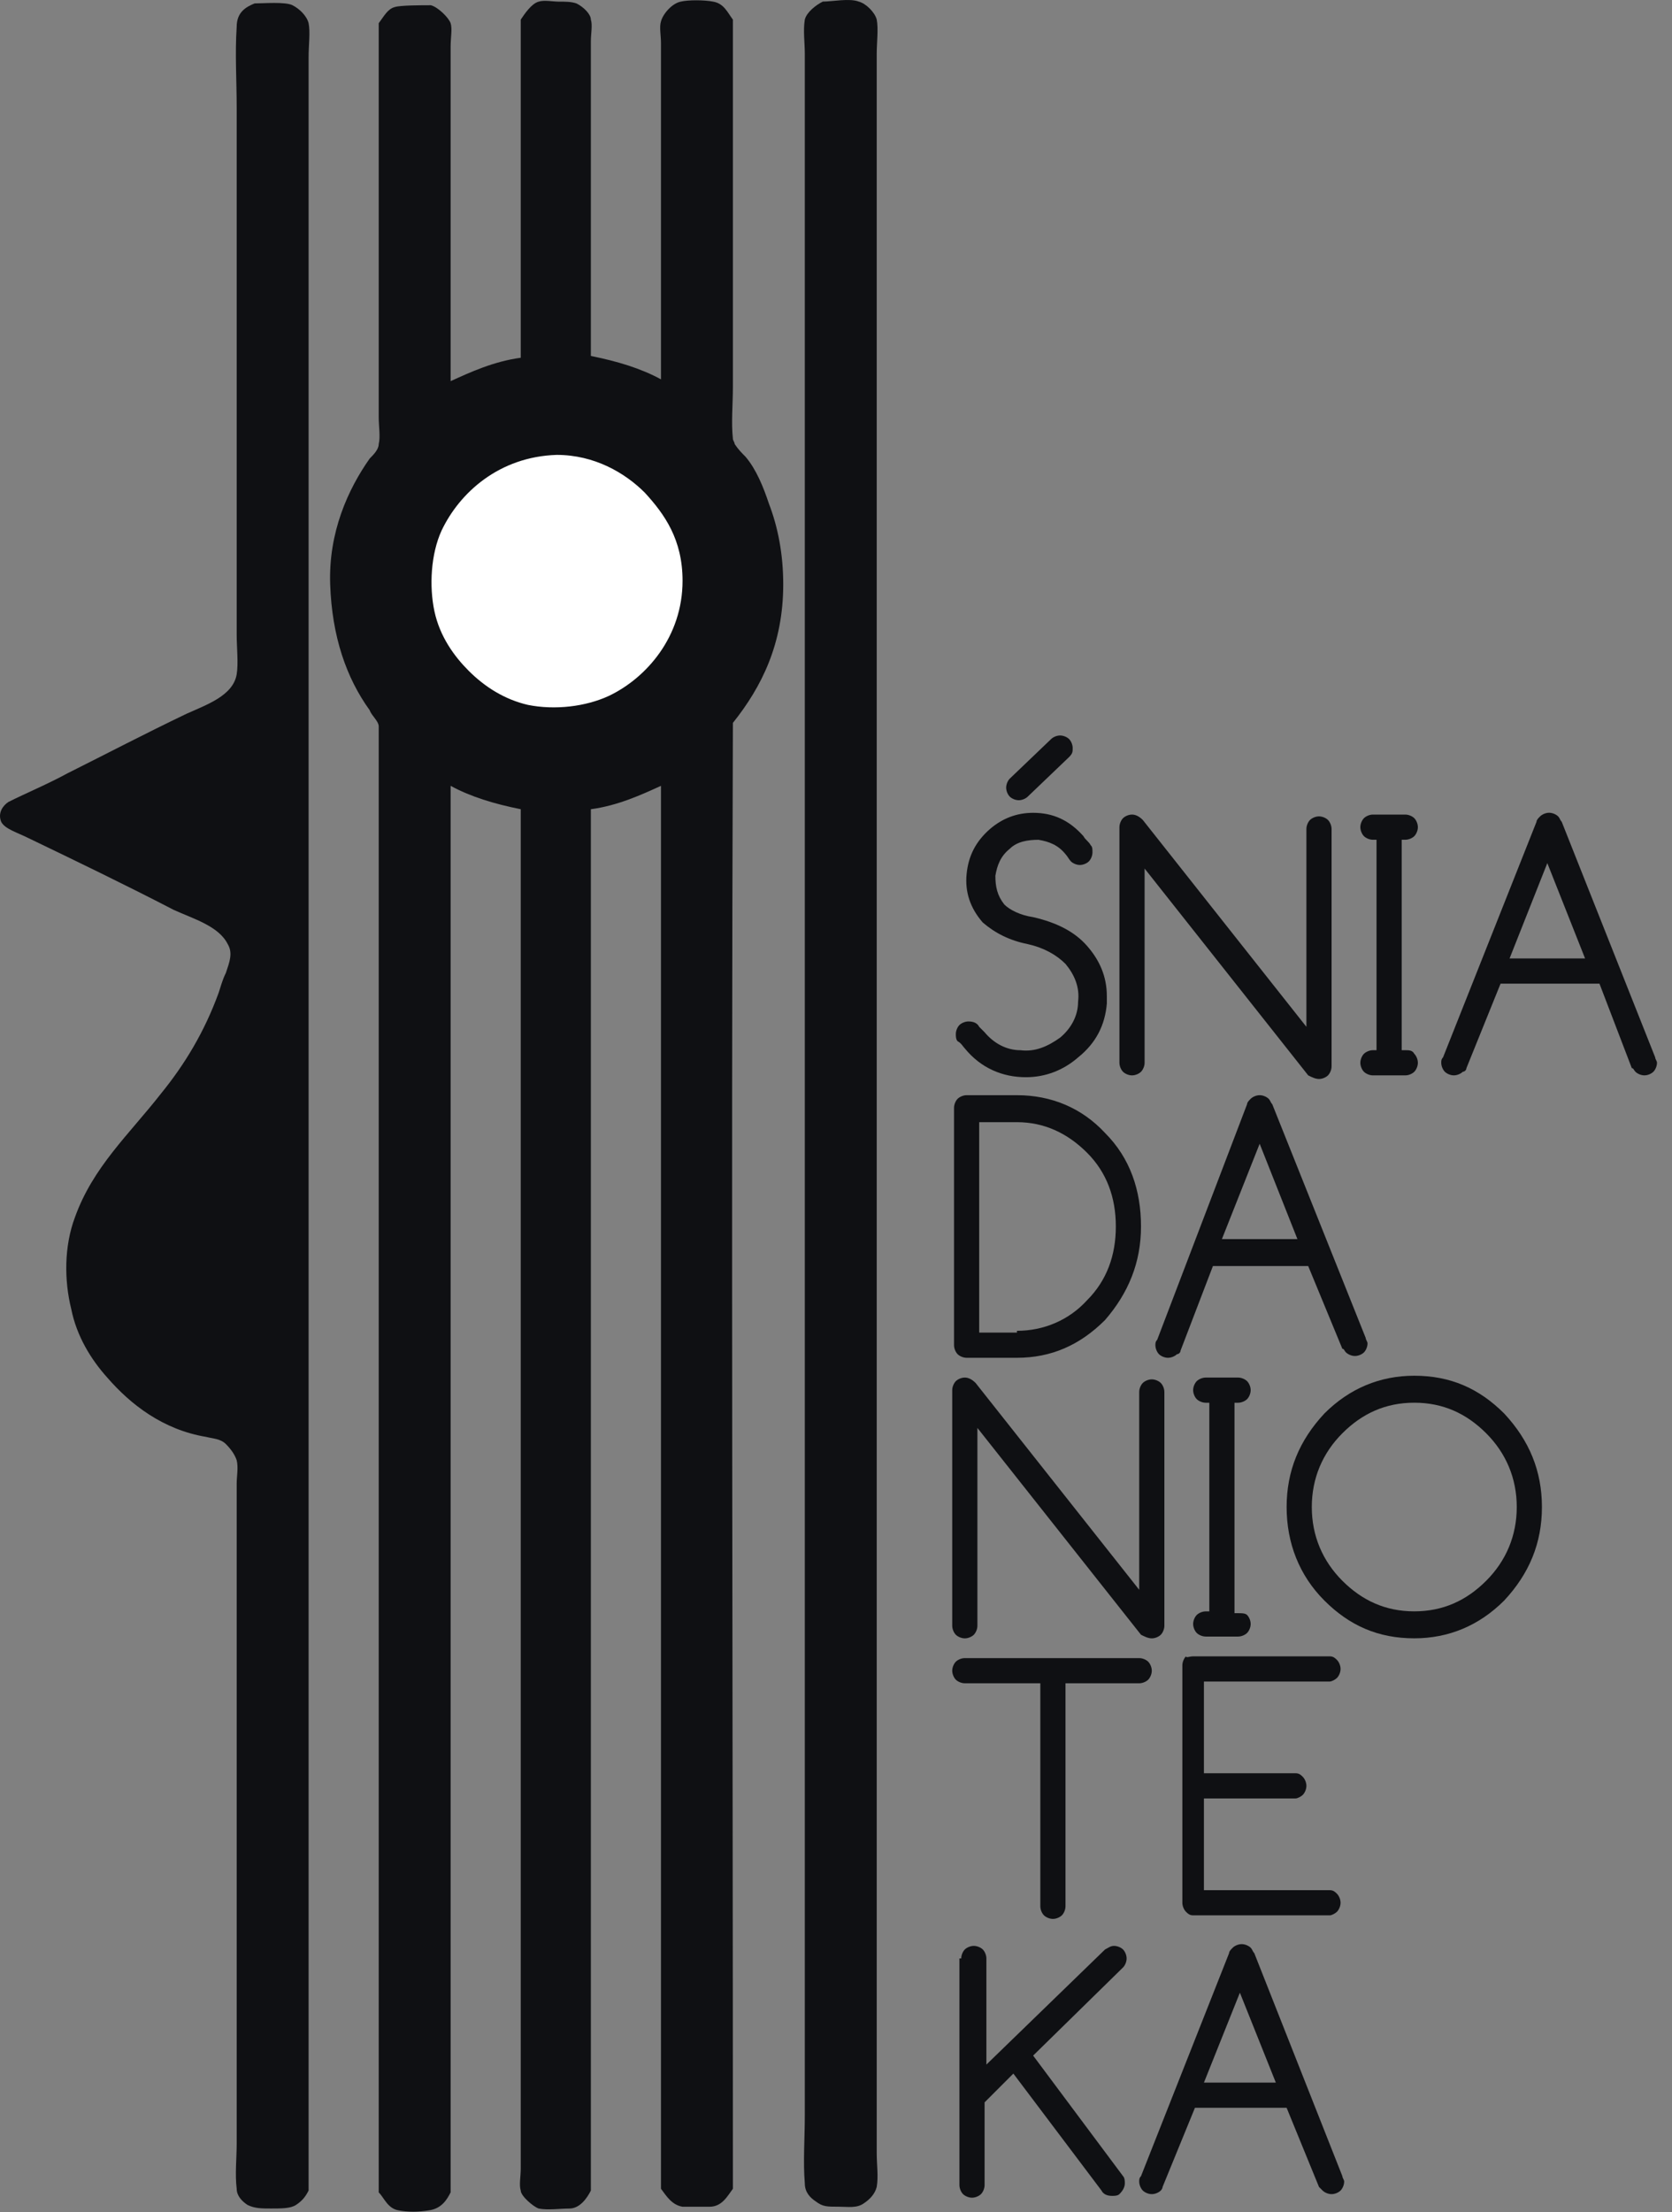 <svg width="93" height="123" viewBox="0 0 93 123" fill="none" xmlns="http://www.w3.org/2000/svg">
<rect x="0" y="0" width="93" height="123" fill="#808080" stroke="none"/>
<path d="M30.965 41.087C35.77 41.087 39.665 37.192 39.665 32.388C39.665 27.583 35.77 23.688 30.965 23.688C26.16 23.688 22.265 27.583 22.265 32.388C22.265 37.192 26.16 41.087 30.965 41.087Z" fill="white"/>
<path fill-rule="evenodd" clip-rule="evenodd" d="M25.065 21.191C26.165 20.691 27.465 20.091 28.965 19.891C28.965 13.591 28.965 7.391 28.965 1.091C29.165 0.791 29.565 0.191 29.965 0.091C30.265 -0.009 30.765 0.091 31.065 0.091C31.465 0.091 31.765 0.091 32.065 0.191C32.465 0.391 32.865 0.791 32.865 1.091C32.965 1.391 32.865 1.891 32.865 2.291C32.865 7.991 32.865 14.091 32.865 19.791C34.365 20.091 35.665 20.491 36.765 21.091C36.765 14.991 36.765 8.591 36.765 2.391C36.765 1.991 36.665 1.491 36.765 1.191C36.865 0.791 37.365 0.191 37.865 0.091C38.265 -0.009 39.165 -0.009 39.665 0.091C40.265 0.191 40.465 0.691 40.765 1.091C40.765 7.891 40.765 14.591 40.765 21.491C40.765 22.491 40.665 23.491 40.765 24.391C40.765 24.491 40.865 24.591 40.865 24.691C41.065 24.991 41.265 25.191 41.465 25.391C42.065 26.091 42.465 27.091 42.765 27.991C43.265 29.291 43.565 30.791 43.565 32.491C43.565 35.791 42.365 38.191 40.765 40.191C40.665 67.291 40.765 94.491 40.765 121.691C40.465 122.091 40.165 122.691 39.465 122.691C39.065 122.691 38.365 122.691 37.965 122.691C37.365 122.591 37.065 122.091 36.765 121.691C36.765 95.691 36.765 69.691 36.765 43.691C35.665 44.191 34.365 44.791 32.865 44.991C32.865 70.591 32.865 96.191 32.865 121.791C32.665 122.191 32.265 122.791 31.665 122.791C31.165 122.791 30.465 122.891 29.965 122.791C29.665 122.691 28.965 122.091 28.965 121.791C28.865 121.491 28.965 120.991 28.965 120.591C28.965 95.491 28.965 69.991 28.965 44.991C27.465 44.691 26.165 44.291 25.065 43.691C25.065 69.691 25.065 95.891 25.065 121.891C24.865 122.291 24.565 122.791 23.865 122.891C23.265 122.991 22.665 122.991 22.165 122.891C21.565 122.791 21.365 122.191 21.065 121.891C21.065 94.691 21.065 67.491 21.065 40.391C21.065 40.091 20.665 39.791 20.565 39.491C19.265 37.691 18.465 35.391 18.365 32.491C18.265 29.591 19.365 27.191 20.565 25.491C20.765 25.291 21.065 24.991 21.065 24.691C21.165 24.291 21.065 23.691 21.065 23.191C21.065 15.891 21.065 8.491 21.065 1.291C21.365 0.891 21.565 0.491 21.965 0.391C22.265 0.291 23.465 0.291 23.965 0.291C24.365 0.391 24.965 0.991 25.065 1.291C25.165 1.591 25.065 2.091 25.065 2.591C25.065 8.391 25.065 15.291 25.065 21.191ZM24.565 29.491C23.965 30.791 23.865 32.591 24.165 33.991C24.465 35.391 25.265 36.491 26.065 37.291C26.965 38.191 28.065 38.891 29.365 39.191C30.865 39.491 32.565 39.291 33.865 38.691C35.965 37.691 37.965 35.391 37.965 32.291C37.965 29.991 36.965 28.591 35.865 27.391C34.765 26.291 33.065 25.291 30.965 25.291C27.765 25.391 25.565 27.391 24.565 29.491Z" fill="#0F1013"/>
<path fill-rule="evenodd" clip-rule="evenodd" d="M45.765 0.089C46.265 0.089 47.265 -0.111 47.765 0.089C48.165 0.189 48.665 0.689 48.765 1.089C48.865 1.589 48.765 2.389 48.765 2.989C48.765 41.989 48.765 80.689 48.765 119.689C48.765 120.389 48.865 120.989 48.765 121.589C48.665 121.989 48.365 122.289 48.065 122.489C47.665 122.789 47.165 122.689 46.665 122.689C45.965 122.689 45.765 122.689 45.365 122.389C45.065 122.189 44.765 121.889 44.765 121.389C44.665 120.189 44.765 118.889 44.765 117.589C44.765 79.489 44.765 41.189 44.765 2.989C44.765 2.389 44.665 1.689 44.765 1.089C44.865 0.689 45.365 0.289 45.765 0.089Z" fill="#0F1013"/>
<path fill-rule="evenodd" clip-rule="evenodd" d="M14.165 0.189C14.665 0.189 15.865 0.089 16.265 0.289C16.665 0.489 17.065 0.889 17.165 1.289C17.265 1.789 17.165 2.489 17.165 3.189C17.165 42.589 17.165 82.589 17.165 121.789C16.965 122.189 16.765 122.389 16.465 122.589C16.165 122.789 15.665 122.789 15.065 122.789C14.565 122.789 14.165 122.789 13.765 122.589C13.465 122.389 13.165 122.089 13.165 121.689C13.065 120.889 13.165 119.989 13.165 119.189C13.165 106.989 13.165 94.789 13.165 82.489C13.165 82.089 13.265 81.589 13.165 81.189C13.065 80.889 12.865 80.589 12.565 80.289C12.265 79.989 11.865 79.989 11.465 79.889C9.065 79.489 7.265 78.089 5.965 76.589C5.065 75.589 4.265 74.289 3.965 72.789C3.565 71.189 3.565 69.289 4.165 67.689C5.165 64.889 7.165 63.089 8.965 60.789C10.265 59.189 11.365 57.389 12.165 55.189C12.265 54.889 12.365 54.489 12.565 54.089C12.765 53.489 12.965 52.989 12.665 52.489C12.165 51.489 10.765 51.089 9.665 50.589C6.965 49.189 4.265 47.889 1.565 46.589C0.965 46.289 0.265 46.089 0.065 45.689C-0.135 45.189 0.165 44.789 0.465 44.589C1.465 44.089 2.665 43.589 3.765 42.989C5.965 41.889 8.065 40.789 10.365 39.689C11.465 39.189 12.965 38.689 13.165 37.489C13.265 36.889 13.165 35.989 13.165 35.289C13.165 25.489 13.165 15.789 13.165 5.989C13.165 4.489 13.065 2.989 13.165 1.489C13.165 0.689 13.665 0.389 14.165 0.189Z" fill="#0F1013"/>
<path d="M54.665 51.291C53.965 50.491 53.665 49.591 53.765 48.591C53.865 47.591 54.265 46.791 55.065 46.091C55.765 45.491 56.565 45.191 57.465 45.191C58.565 45.191 59.465 45.591 60.265 46.491C60.365 46.691 60.565 46.791 60.665 46.991C60.765 47.091 60.765 47.191 60.765 47.391C60.765 47.591 60.665 47.791 60.565 47.891C60.465 47.991 60.265 48.091 60.065 48.091C59.865 48.091 59.665 47.991 59.565 47.891C59.465 47.791 59.365 47.591 59.265 47.491C58.865 46.991 58.365 46.791 57.765 46.691C57.165 46.691 56.565 46.791 56.165 47.191C55.665 47.591 55.465 48.091 55.365 48.691C55.365 49.291 55.465 49.791 55.865 50.291C56.165 50.591 56.765 50.891 57.465 50.991C58.765 51.291 59.765 51.791 60.465 52.591C61.165 53.391 61.565 54.291 61.565 55.391C61.565 55.491 61.565 55.691 61.565 55.791C61.465 56.991 60.965 57.991 59.965 58.791C59.165 59.491 58.165 59.891 57.065 59.891C55.765 59.891 54.565 59.391 53.665 58.291C53.565 58.191 53.465 57.991 53.265 57.891C53.165 57.791 53.165 57.591 53.165 57.491C53.165 57.291 53.265 57.091 53.365 56.991C53.465 56.891 53.665 56.791 53.865 56.791C54.165 56.791 54.365 56.891 54.465 57.091C54.565 57.191 54.665 57.291 54.765 57.391C55.265 57.991 55.965 58.391 56.765 58.391C57.565 58.491 58.265 58.191 58.965 57.691C59.565 57.191 59.965 56.491 59.965 55.691C60.065 54.891 59.765 54.191 59.265 53.591C58.765 53.091 58.065 52.691 57.165 52.491C56.165 52.291 55.365 51.891 54.665 51.291ZM59.465 42.091L57.165 44.291C57.065 44.391 56.865 44.491 56.665 44.491C56.465 44.491 56.265 44.391 56.165 44.291C56.065 44.191 55.965 43.991 55.965 43.791C55.965 43.591 56.065 43.391 56.165 43.291L58.465 41.091C58.565 40.991 58.765 40.891 58.965 40.891C59.165 40.891 59.365 40.991 59.465 41.091C59.565 41.191 59.665 41.391 59.665 41.591C59.665 41.791 59.665 41.891 59.465 42.091Z" fill="#0F1013"/>
<path d="M63.665 59.089C63.665 59.289 63.565 59.489 63.465 59.589C63.365 59.689 63.165 59.789 62.965 59.789C62.765 59.789 62.565 59.689 62.465 59.589C62.365 59.489 62.265 59.289 62.265 59.089V45.989C62.265 45.789 62.365 45.589 62.465 45.489C62.565 45.389 62.765 45.289 62.965 45.289C63.165 45.289 63.365 45.389 63.565 45.589L72.665 57.089V46.089C72.665 45.889 72.765 45.689 72.865 45.589C72.965 45.489 73.165 45.389 73.365 45.389C73.565 45.389 73.765 45.489 73.865 45.589C73.965 45.689 74.065 45.889 74.065 46.089V59.289C74.065 59.489 73.965 59.689 73.865 59.789C73.765 59.889 73.565 59.989 73.365 59.989C73.165 59.989 72.965 59.889 72.765 59.789L63.665 48.289V59.089Z" fill="#0F1013"/>
<path d="M78.165 58.389H77.965V46.689H78.165C78.365 46.689 78.565 46.589 78.665 46.489C78.765 46.389 78.865 46.189 78.865 45.989C78.865 45.789 78.765 45.589 78.665 45.489C78.565 45.389 78.365 45.289 78.165 45.289H76.365C76.165 45.289 75.965 45.389 75.865 45.489C75.765 45.589 75.665 45.789 75.665 45.989C75.665 46.189 75.765 46.389 75.865 46.489C75.965 46.589 76.165 46.689 76.365 46.689H76.565V58.389H76.365C76.165 58.389 75.965 58.489 75.865 58.589C75.765 58.689 75.665 58.889 75.665 59.089C75.665 59.289 75.765 59.489 75.865 59.589C75.965 59.689 76.165 59.789 76.365 59.789H78.165C78.365 59.789 78.565 59.689 78.665 59.589C78.765 59.489 78.865 59.289 78.865 59.089C78.865 58.889 78.765 58.689 78.665 58.589C78.565 58.389 78.365 58.389 78.165 58.389Z" fill="#0F1013"/>
<path d="M68.865 89.69H68.665V77.99H68.865C69.065 77.99 69.265 77.89 69.365 77.79C69.465 77.69 69.565 77.49 69.565 77.29C69.565 77.09 69.465 76.89 69.365 76.79C69.265 76.69 69.065 76.59 68.865 76.59H67.065C66.865 76.59 66.665 76.69 66.565 76.79C66.465 76.89 66.365 77.09 66.365 77.29C66.365 77.49 66.465 77.69 66.565 77.79C66.665 77.89 66.865 77.99 67.065 77.99H67.265V89.59H67.065C66.865 89.59 66.665 89.69 66.565 89.79C66.465 89.89 66.365 90.09 66.365 90.29C66.365 90.49 66.465 90.69 66.565 90.79C66.665 90.89 66.865 90.99 67.065 90.99H68.865C69.065 90.99 69.265 90.89 69.365 90.79C69.465 90.69 69.565 90.49 69.565 90.29C69.565 90.09 69.465 89.89 69.365 89.79C69.265 89.69 69.065 89.69 68.865 89.69Z" fill="#0F1013"/>
<path d="M83.465 54.688L81.565 59.388C81.565 59.487 81.465 59.587 81.365 59.587C81.265 59.688 81.065 59.788 80.865 59.788C80.665 59.788 80.465 59.688 80.365 59.587C80.265 59.487 80.165 59.288 80.165 59.087C80.165 58.987 80.165 58.888 80.265 58.788L85.465 45.688C85.465 45.587 85.565 45.487 85.665 45.388C85.765 45.288 85.965 45.188 86.165 45.188C86.365 45.188 86.565 45.288 86.665 45.388C86.765 45.487 86.765 45.587 86.865 45.688L92.065 58.788C92.065 58.888 92.165 58.987 92.165 59.087C92.165 59.288 92.065 59.487 91.965 59.587C91.865 59.688 91.665 59.788 91.465 59.788C91.265 59.788 91.065 59.688 90.965 59.587C90.865 59.487 90.865 59.388 90.765 59.388L88.965 54.688H83.465ZM88.165 53.288L86.065 47.987L83.965 53.288H88.165Z" fill="#0F1013"/>
<path d="M56.565 60.891C58.465 60.891 60.165 61.591 61.465 62.991C62.865 64.391 63.465 66.191 63.465 68.191C63.465 70.191 62.765 71.891 61.465 73.391C60.065 74.791 58.465 75.491 56.565 75.491H53.765C53.565 75.491 53.365 75.391 53.265 75.291C53.165 75.191 53.065 74.991 53.065 74.791V61.591C53.065 61.391 53.165 61.191 53.265 61.091C53.365 60.991 53.565 60.891 53.765 60.891H56.565ZM56.565 73.991C58.065 73.991 59.465 73.391 60.465 72.291C61.565 71.191 62.065 69.791 62.065 68.191C62.065 66.591 61.565 65.191 60.465 64.091C59.365 62.991 58.065 62.391 56.565 62.391H54.465V74.091H56.565V73.991Z" fill="#0F1013"/>
<path d="M67.465 70.391L65.665 75.091C65.665 75.191 65.565 75.291 65.465 75.291C65.365 75.391 65.165 75.491 64.965 75.491C64.765 75.491 64.565 75.391 64.465 75.291C64.365 75.191 64.265 74.991 64.265 74.791C64.265 74.691 64.265 74.591 64.365 74.491L69.365 61.391C69.365 61.291 69.465 61.191 69.565 61.091C69.665 60.991 69.865 60.891 70.065 60.891C70.265 60.891 70.465 60.991 70.565 61.091C70.665 61.191 70.665 61.291 70.765 61.391L75.965 74.391C75.965 74.491 76.065 74.591 76.065 74.691C76.065 74.891 75.965 75.091 75.865 75.191C75.765 75.291 75.565 75.391 75.365 75.391C75.165 75.391 74.965 75.291 74.865 75.191C74.765 75.091 74.765 74.991 74.665 74.991L72.765 70.391H67.465ZM72.165 68.891L70.065 63.591L67.965 68.891H72.165Z" fill="#0F1013"/>
<path d="M54.365 90.39C54.365 90.59 54.265 90.79 54.165 90.89C54.065 90.99 53.865 91.09 53.665 91.09C53.465 91.09 53.265 90.99 53.165 90.89C53.065 90.79 52.965 90.59 52.965 90.39V77.29C52.965 77.09 53.065 76.89 53.165 76.79C53.265 76.69 53.465 76.59 53.665 76.59C53.865 76.59 54.065 76.69 54.265 76.89L63.365 88.39V77.39C63.365 77.19 63.465 76.99 63.565 76.89C63.665 76.79 63.865 76.69 64.065 76.69C64.265 76.69 64.465 76.79 64.565 76.89C64.665 76.99 64.765 77.19 64.765 77.39V90.39C64.765 90.59 64.665 90.79 64.565 90.89C64.465 90.99 64.265 91.09 64.065 91.09C63.865 91.09 63.665 90.99 63.465 90.89L54.365 79.39V90.39Z" fill="#0F1013"/>
<path d="M85.765 83.788C85.765 85.788 85.065 87.488 83.665 88.988C82.265 90.388 80.565 91.088 78.665 91.088C76.665 91.088 75.065 90.388 73.665 88.988C72.265 87.588 71.565 85.788 71.565 83.788C71.565 81.788 72.265 80.088 73.665 78.588C75.065 77.188 76.765 76.488 78.665 76.488C80.665 76.488 82.265 77.188 83.665 78.588C85.065 80.088 85.765 81.788 85.765 83.788ZM78.665 77.988C77.065 77.988 75.765 78.588 74.665 79.688C73.565 80.788 72.965 82.188 72.965 83.788C72.965 85.388 73.565 86.788 74.665 87.888C75.765 88.988 77.065 89.588 78.665 89.588C80.265 89.588 81.565 88.988 82.665 87.888C83.765 86.788 84.365 85.388 84.365 83.788C84.365 82.188 83.765 80.788 82.665 79.688C81.565 78.588 80.265 77.988 78.665 77.988Z" fill="#0F1013"/>
<path d="M53.665 93.588C53.465 93.588 53.265 93.487 53.165 93.388C53.065 93.287 52.965 93.088 52.965 92.888C52.965 92.688 53.065 92.487 53.165 92.388C53.265 92.287 53.465 92.188 53.665 92.188H63.365C63.565 92.188 63.765 92.287 63.865 92.388C63.965 92.487 64.065 92.688 64.065 92.888C64.065 93.088 63.965 93.287 63.865 93.388C63.765 93.487 63.565 93.588 63.365 93.588H59.265V105.987C59.265 106.187 59.165 106.387 59.065 106.487C58.965 106.587 58.765 106.688 58.565 106.688C58.365 106.688 58.165 106.587 58.065 106.487C57.965 106.387 57.865 106.187 57.865 105.987V93.588H53.665Z" fill="#0F1013"/>
<path d="M66.365 92.09H73.965C74.165 92.09 74.265 92.19 74.365 92.29C74.465 92.39 74.565 92.59 74.565 92.79C74.565 92.99 74.465 93.19 74.365 93.29C74.265 93.39 74.065 93.49 73.965 93.49H66.965V98.59H72.065C72.265 98.59 72.365 98.69 72.465 98.79C72.565 98.89 72.665 99.09 72.665 99.29C72.665 99.49 72.565 99.69 72.465 99.79C72.365 99.89 72.165 99.99 72.065 99.99H66.965V105.09H73.965C74.165 105.09 74.265 105.19 74.365 105.29C74.465 105.39 74.565 105.59 74.565 105.79C74.565 105.99 74.465 106.19 74.365 106.29C74.265 106.39 74.065 106.49 73.965 106.49H66.365C66.165 106.49 66.065 106.39 65.965 106.29C65.865 106.19 65.765 105.99 65.765 105.79V92.59C65.765 92.39 65.865 92.19 65.965 92.09C65.965 92.19 66.165 92.09 66.365 92.09Z" fill="#0F1013"/>
<path d="M53.465 108.887C53.465 108.687 53.565 108.487 53.665 108.387C53.765 108.287 53.965 108.188 54.165 108.188C54.365 108.188 54.565 108.287 54.665 108.387C54.765 108.487 54.865 108.687 54.865 108.887V114.787L61.465 108.387C61.665 108.287 61.765 108.188 61.965 108.188C62.165 108.188 62.365 108.287 62.465 108.387C62.565 108.487 62.665 108.687 62.665 108.887C62.665 109.087 62.565 109.287 62.465 109.387L57.465 114.287L62.465 120.988C62.565 121.088 62.565 121.287 62.565 121.387C62.565 121.587 62.465 121.788 62.265 121.988C62.165 122.088 61.965 122.087 61.865 122.087C61.565 122.087 61.365 121.987 61.265 121.787L56.365 115.287L54.765 116.887V121.488C54.765 121.688 54.665 121.888 54.565 121.988C54.465 122.088 54.265 122.188 54.065 122.188C53.865 122.188 53.665 122.088 53.565 121.988C53.465 121.888 53.365 121.688 53.365 121.488V108.887H53.465Z" fill="#0F1013"/>
<path d="M66.465 117.19L64.665 121.59C64.665 121.69 64.565 121.79 64.565 121.79C64.465 121.89 64.265 121.99 64.065 121.99C63.865 121.99 63.665 121.89 63.565 121.79C63.465 121.69 63.365 121.49 63.365 121.29C63.365 121.19 63.365 121.09 63.465 120.99L68.365 108.59C68.365 108.49 68.465 108.39 68.565 108.29C68.665 108.19 68.865 108.09 69.065 108.09C69.265 108.09 69.465 108.19 69.565 108.29C69.665 108.39 69.665 108.49 69.765 108.59L74.665 120.99C74.665 121.09 74.765 121.19 74.765 121.29C74.765 121.49 74.665 121.69 74.565 121.79C74.465 121.89 74.265 121.99 74.065 121.99C73.865 121.99 73.665 121.89 73.565 121.79C73.465 121.69 73.465 121.69 73.365 121.59L71.565 117.19H66.465ZM70.965 115.79L68.965 110.79L66.965 115.79H70.965Z" fill="#0F1013"/>
</svg>
